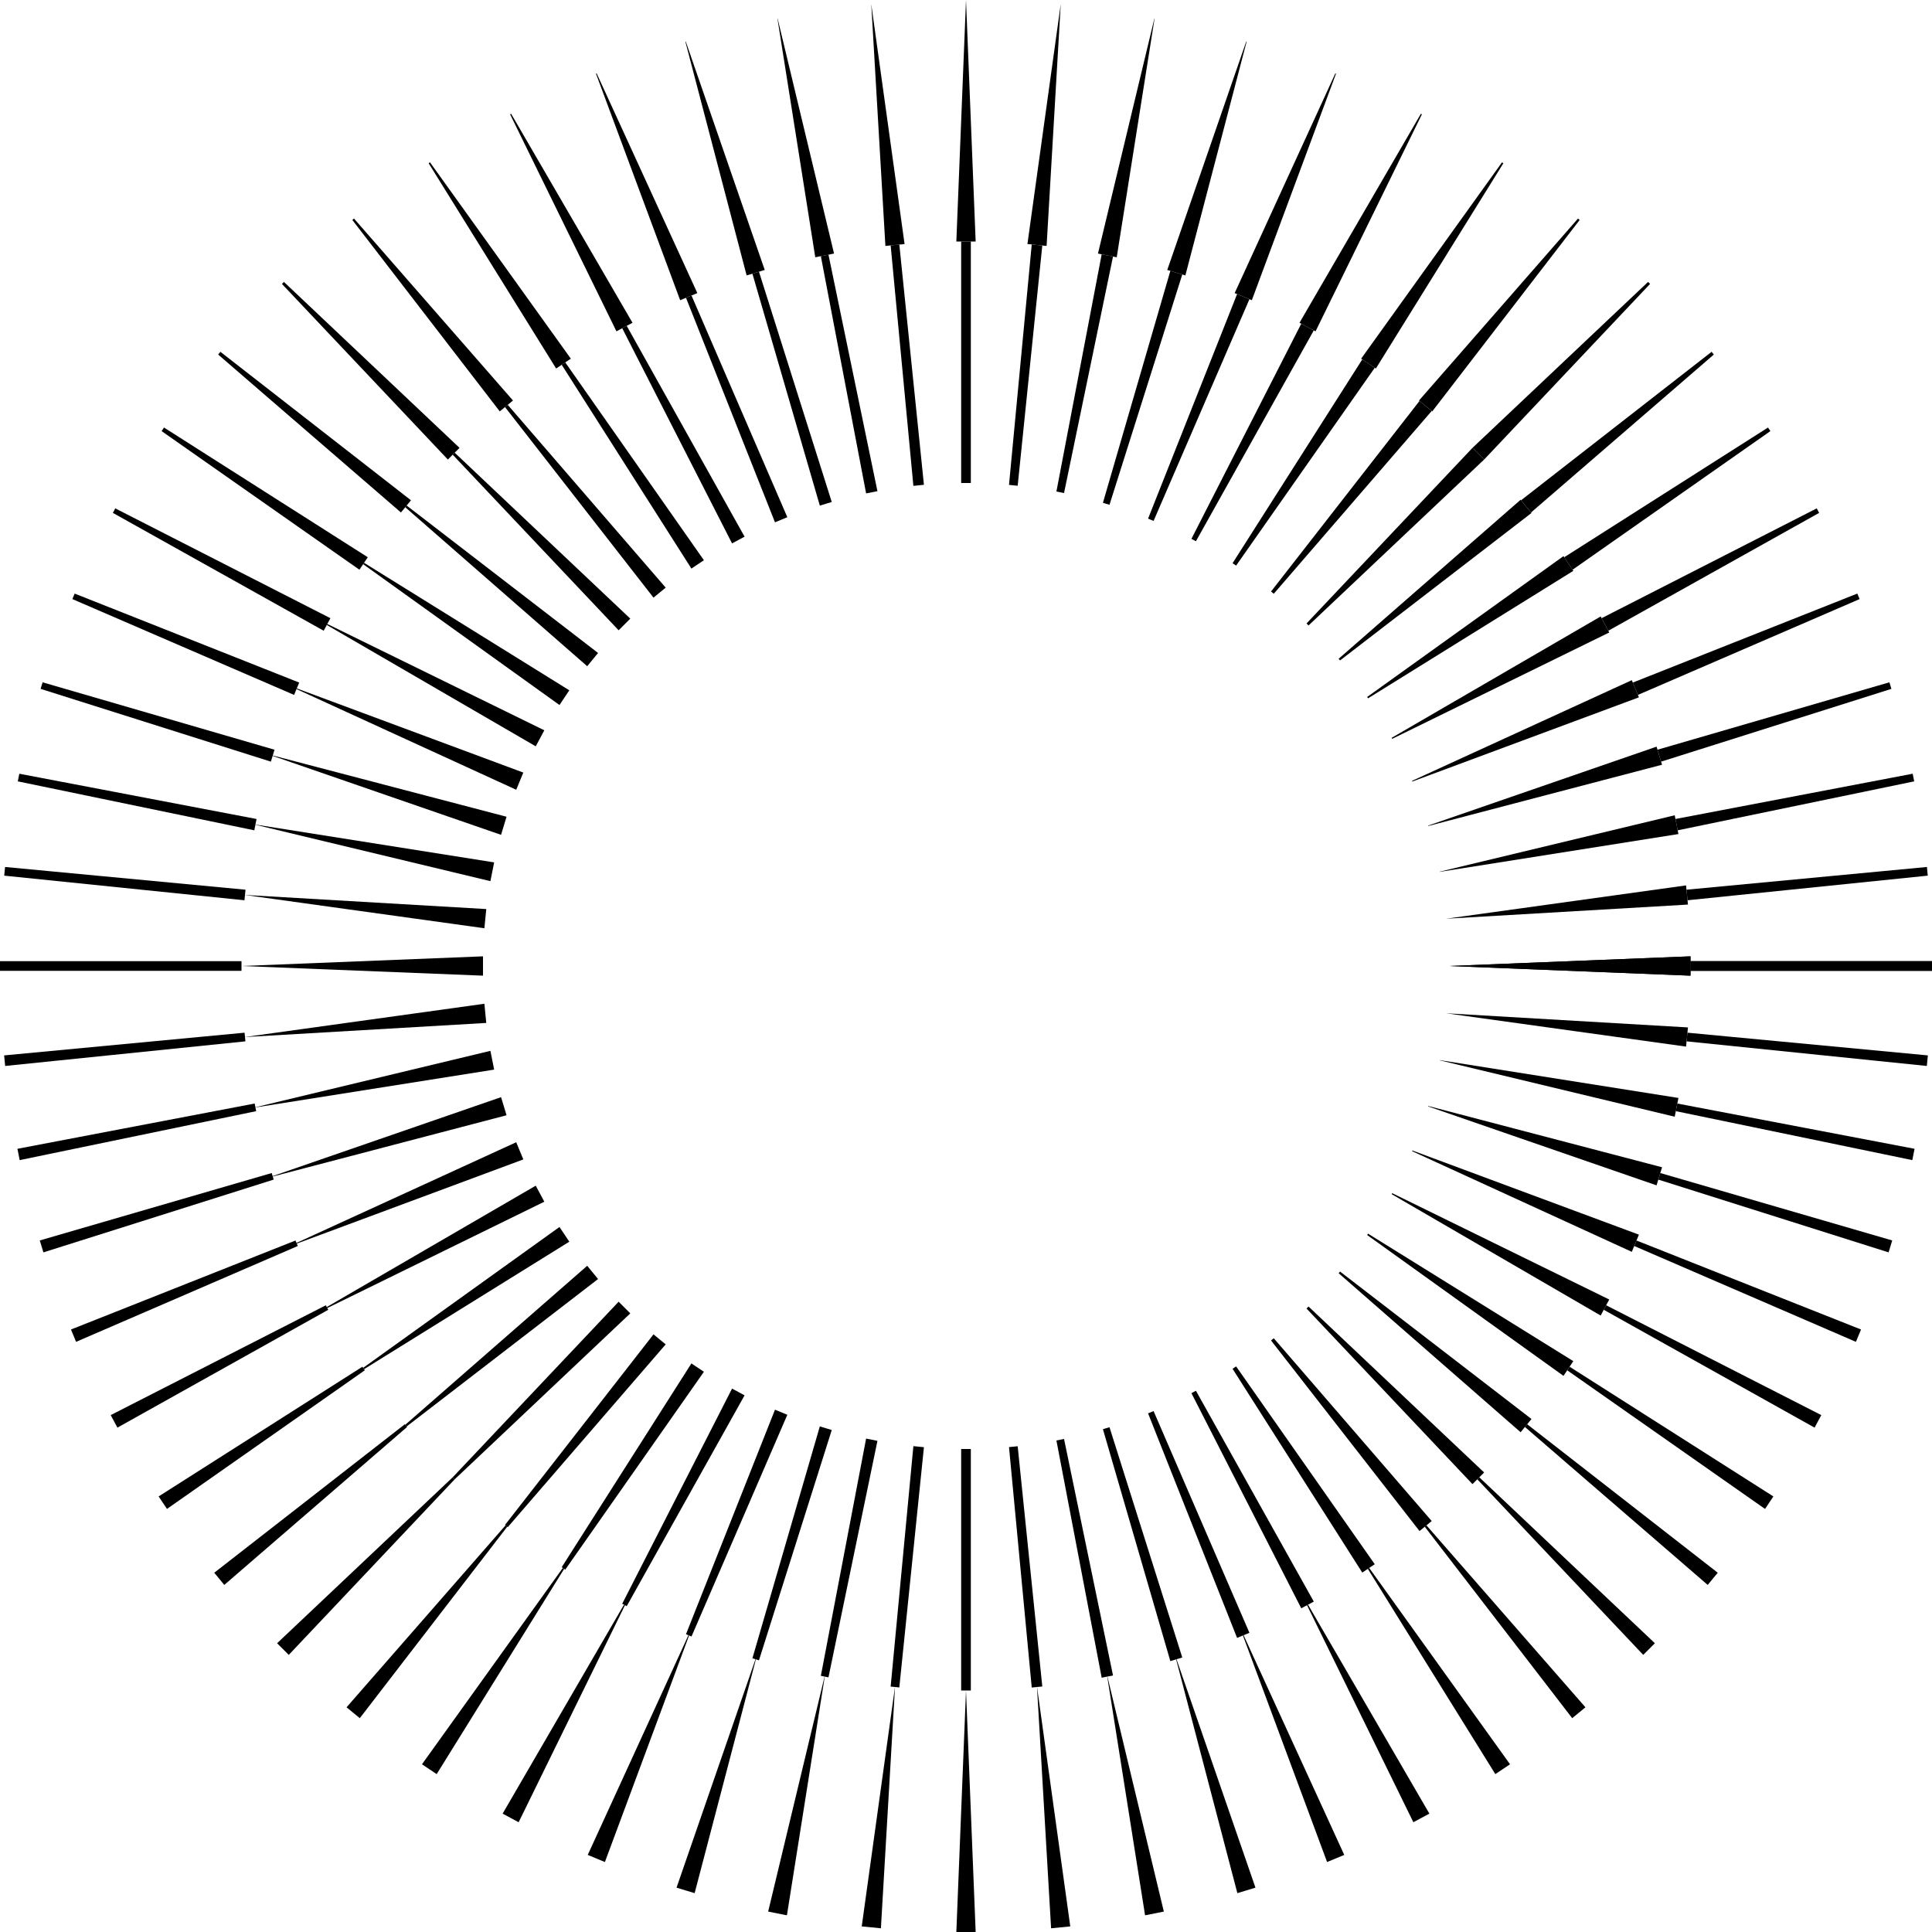 <?xml version="1.0" encoding="UTF-8"?>
<!DOCTYPE svg PUBLIC "-//W3C//DTD SVG 1.1//EN"
    "http://www.w3.org/Graphics/SVG/1.1/DTD/svg11.dtd"><svg xmlns="http://www.w3.org/2000/svg" height="200" width="200" xmlns:xlink="http://www.w3.org/1999/xlink" version="1.11.1"><path d="M 175,100 L 175,100.5 L 200,100.5 L 200,100 L 200,99.5 L 175,99.5 Z" stroke="none" fill="black"/><path d="M 174.639,107.351 L 174.595,107.8 L 199.465,110.348 L 199.518,109.802 L 199.572,109.255 L 174.683,106.903 Z" stroke="none" fill="black"/><path d="M 173.559,114.632 L 173.48,115.026 L 197.962,120.095 L 198.078,119.509 L 198.195,118.923 L 173.637,114.237 Z" stroke="none" fill="black"/><path d="M 171.77,121.771 L 171.667,122.111 L 195.507,129.646 L 195.694,129.029 L 195.881,128.411 L 171.874,121.432 Z" stroke="none" fill="black"/><path d="M 169.291,128.701 L 169.173,128.986 L 192.123,138.907 L 192.388,138.268 L 192.653,137.63 L 169.409,128.416 Z" stroke="none" fill="black"/><path d="M 166.144,135.355 L 166.019,135.588 L 187.845,147.788 L 188.192,147.14 L 188.539,146.491 L 166.269,135.122 Z" stroke="none" fill="black"/><path d="M 162.36,141.668 L 162.237,141.852 L 182.715,156.204 L 183.147,155.557 L 183.579,154.91 L 162.484,141.483 Z" stroke="none" fill="black"/><path d="M 157.976,147.579 L 157.86,147.721 L 176.783,164.071 L 177.301,163.439 L 177.82,162.808 L 158.092,147.438 Z" stroke="none" fill="black"/><path d="M 153.033,153.033 L 152.929,153.137 L 170.107,171.314 L 170.711,170.711 L 171.314,170.107 L 153.137,152.929 Z" stroke="none" fill="black"/><path d="M 147.579,157.976 L 147.492,158.048 L 162.754,177.863 L 163.439,177.301 L 164.125,176.739 L 147.667,157.904 Z" stroke="none" fill="black"/><path d="M 141.668,162.36 L 141.598,162.407 L 154.796,183.656 L 155.557,183.147 L 156.318,182.638 L 141.738,162.313 Z" stroke="none" fill="black"/><path d="M 135.355,166.144 L 135.303,166.172 L 146.31,188.636 L 147.14,188.192 L 147.97,187.749 L 135.407,166.116 Z" stroke="none" fill="black"/><path d="M 128.701,169.291 L 128.666,169.305 L 137.38,192.756 L 138.268,192.388 L 139.157,192.02 L 128.736,169.276 Z" stroke="none" fill="black"/><path d="M 121.771,171.77 L 121.751,171.777 L 128.092,195.978 L 129.029,195.694 L 129.965,195.41 L 121.792,171.764 Z" stroke="none" fill="black"/><path d="M 114.632,173.559 L 114.622,173.561 L 118.538,198.272 L 119.509,198.078 L 120.48,197.885 L 114.641,173.557 Z" stroke="none" fill="black"/><path d="M 107.351,174.639 L 107.349,174.639 L 108.809,199.616 L 109.802,199.518 L 110.794,199.421 L 107.354,174.639 Z" stroke="none" fill="black"/><path d="M 100,175 L 100,175 L 99,200 L 100,200 L 101,200 L 100,175 Z" stroke="none" fill="black"/><path d="M 92.649,174.639 L 92.646,174.639 L 89.206,199.421 L 90.198,199.518 L 91.191,199.616 L 92.651,174.639 Z" stroke="none" fill="black"/><path d="M 85.368,173.559 L 85.359,173.557 L 79.52,197.885 L 80.491,198.078 L 81.462,198.272 L 85.378,173.561 Z" stroke="none" fill="black"/><path d="M 78.229,171.77 L 78.208,171.764 L 70.035,195.41 L 70.972,195.694 L 71.908,195.978 L 78.249,171.777 Z" stroke="none" fill="black"/><path d="M 71.299,169.291 L 71.264,169.276 L 60.843,192.02 L 61.732,192.388 L 62.62,192.756 L 71.334,169.305 Z" stroke="none" fill="black"/><path d="M 64.645,166.144 L 64.593,166.116 L 52.031,187.749 L 52.86,188.192 L 53.69,188.636 L 64.697,166.172 Z" stroke="none" fill="black"/><path d="M 58.332,162.36 L 58.262,162.313 L 43.682,182.638 L 44.443,183.147 L 45.204,183.656 L 58.402,162.407 Z" stroke="none" fill="black"/><path d="M 52.42,157.976 L 52.333,157.904 L 35.875,176.739 L 36.561,177.301 L 37.246,177.863 L 52.508,158.048 Z" stroke="none" fill="black"/><path d="M 46.967,153.033 L 46.863,152.929 L 28.686,170.107 L 29.289,170.711 L 29.893,171.314 L 47.071,153.137 Z" stroke="none" fill="black"/><path d="M 42.024,147.579 L 41.908,147.438 L 22.18,162.808 L 22.699,163.439 L 23.217,164.071 L 42.14,147.721 Z" stroke="none" fill="black"/><path d="M 37.64,141.668 L 37.516,141.483 L 16.421,154.91 L 16.853,155.557 L 17.285,156.204 L 37.763,141.852 Z" stroke="none" fill="black"/><path d="M 33.856,135.355 L 33.731,135.122 L 11.461,146.491 L 11.808,147.14 L 12.155,147.788 L 33.98,135.588 Z" stroke="none" fill="black"/><path d="M 30.709,128.701 L 30.591,128.416 L 7.348,137.63 L 7.612,138.268 L 7.877,138.907 L 30.827,128.986 Z" stroke="none" fill="black"/><path d="M 28.23,121.771 L 28.127,121.432 L 4.119,128.411 L 4.306,129.029 L 4.493,129.646 L 28.332,122.111 Z" stroke="none" fill="black"/><path d="M 26.441,114.632 L 26.363,114.237 L 1.805,118.923 L 1.921,119.509 L 2.038,120.095 L 26.52,115.026 Z" stroke="none" fill="black"/><path d="M 25.361,107.351 L 25.317,106.903 L 0.428,109.255 L 0.481,109.802 L 0.535,110.348 L 25.405,107.8 Z" stroke="none" fill="black"/><path d="M 25,100 L 25,99.5 L 0,99.5 L 0,100 L -0,100.5 L 25,100.5 Z" stroke="none" fill="black"/><path d="M 25.361,92.649 L 25.415,92.102 L 0.526,89.749 L 0.481,90.198 L 0.437,90.647 L 25.307,93.195 Z" stroke="none" fill="black"/><path d="M 26.441,85.368 L 26.558,84.782 L 2,80.096 L 1.921,80.491 L 1.843,80.886 L 26.325,85.954 Z" stroke="none" fill="black"/><path d="M 28.23,78.229 L 28.417,77.611 L 4.409,70.632 L 4.306,70.972 L 4.203,71.311 L 28.042,78.846 Z" stroke="none" fill="black"/><path d="M 30.709,71.299 L 30.974,70.66 L 7.73,61.447 L 7.612,61.732 L 7.494,62.017 L 30.445,71.938 Z" stroke="none" fill="black"/><path d="M 33.856,64.645 L 34.203,63.996 L 11.932,52.627 L 11.808,52.86 L 11.683,53.093 L 33.509,65.294 Z" stroke="none" fill="black"/><path d="M 37.64,58.332 L 38.072,57.685 L 16.977,44.258 L 16.853,44.443 L 16.73,44.628 L 37.208,58.979 Z" stroke="none" fill="black"/><path d="M 42.024,52.42 L 42.543,51.789 L 22.815,36.419 L 22.699,36.561 L 22.583,36.702 L 41.506,53.052 Z" stroke="none" fill="black"/><path d="M 46.967,46.967 L 47.571,46.363 L 29.393,29.186 L 29.289,29.289 L 29.186,29.393 L 46.363,47.571 Z" stroke="none" fill="black"/><path d="M 52.42,42.024 L 53.106,41.462 L 36.648,22.627 L 36.561,22.699 L 36.473,22.771 L 51.735,42.587 Z" stroke="none" fill="black"/><path d="M 58.332,37.64 L 59.094,37.131 L 44.513,16.806 L 44.443,16.853 L 44.373,16.9 L 57.571,38.148 Z" stroke="none" fill="black"/><path d="M 64.645,33.856 L 65.475,33.412 L 52.912,11.78 L 52.86,11.808 L 52.808,11.836 L 63.815,34.3 Z" stroke="none" fill="black"/><path d="M 71.299,30.709 L 72.188,30.341 L 61.767,7.598 L 61.732,7.612 L 61.697,7.627 L 70.41,31.077 Z" stroke="none" fill="black"/><path d="M 78.229,28.23 L 79.165,27.945 L 70.992,4.3 L 70.972,4.306 L 70.951,4.312 L 77.292,28.514 Z" stroke="none" fill="black"/><path d="M 85.368,26.441 L 86.34,26.248 L 80.5,1.92 L 80.491,1.921 L 80.481,1.923 L 84.397,26.634 Z" stroke="none" fill="black"/><path d="M 92.649,25.361 L 93.641,25.263 L 90.201,0.481 L 90.198,0.481 L 90.196,0.482 L 91.656,25.459 Z" stroke="none" fill="black"/><path d="M 100,25 L 101,25 L 100,0 L 100,0 L 100,0 L 99,25 Z" stroke="none" fill="black"/><path d="M 107.351,25.361 L 108.344,25.459 L 109.804,0.482 L 109.802,0.481 L 109.799,0.481 L 106.359,25.263 Z" stroke="none" fill="black"/><path d="M 114.632,26.441 L 115.603,26.634 L 119.519,1.923 L 119.509,1.921 L 119.5,1.92 L 113.66,26.248 Z" stroke="none" fill="black"/><path d="M 121.771,28.23 L 122.708,28.514 L 129.049,4.312 L 129.029,4.306 L 129.008,4.3 L 120.835,27.945 Z" stroke="none" fill="black"/><path d="M 128.701,30.709 L 129.59,31.077 L 138.304,7.627 L 138.268,7.612 L 138.233,7.598 L 127.812,30.341 Z" stroke="none" fill="black"/><path d="M 135.355,33.856 L 136.185,34.3 L 147.192,11.836 L 147.14,11.808 L 147.088,11.78 L 134.525,33.412 Z" stroke="none" fill="black"/><path d="M 141.668,37.64 L 142.429,38.148 L 155.627,16.9 L 155.557,16.853 L 155.487,16.806 L 140.906,37.131 Z" stroke="none" fill="black"/><path d="M 147.579,42.024 L 148.265,42.587 L 163.527,22.771 L 163.439,22.699 L 163.352,22.627 L 146.894,41.462 Z" stroke="none" fill="black"/><path d="M 153.033,46.967 L 153.637,47.571 L 170.814,29.393 L 170.711,29.289 L 170.607,29.186 L 152.429,46.364 Z" stroke="none" fill="black"/><path d="M 157.976,52.42 L 158.494,53.052 L 177.417,36.702 L 177.301,36.561 L 177.185,36.419 L 157.457,51.789 Z" stroke="none" fill="black"/><path d="M 162.36,58.332 L 162.792,58.979 L 183.27,44.628 L 183.147,44.443 L 183.024,44.258 L 161.928,57.685 Z" stroke="none" fill="black"/><path d="M 166.144,64.645 L 166.491,65.294 L 188.317,53.093 L 188.192,52.86 L 188.068,52.627 L 165.797,63.996 Z" stroke="none" fill="black"/><path d="M 169.291,71.299 L 169.555,71.938 L 192.506,62.017 L 192.388,61.732 L 192.27,61.447 L 169.026,70.66 Z" stroke="none" fill="black"/><path d="M 171.77,78.229 L 171.958,78.846 L 195.797,71.311 L 195.694,70.972 L 195.591,70.632 L 171.583,77.611 Z" stroke="none" fill="black"/><path d="M 173.559,85.368 L 173.675,85.954 L 198.157,80.886 L 198.078,80.491 L 198,80.096 L 173.442,84.782 Z" stroke="none" fill="black"/><path d="M 174.639,92.649 L 174.693,93.195 L 199.563,90.647 L 199.518,90.198 L 199.474,89.749 L 174.585,92.102 Z" stroke="none" fill="black"/><path d="M 175,100 L 175,100.5 L 200,100.5 L 200,100 L 200,99.5 L 175,99.5 Z" stroke="none" fill="black"/><path d="M 150,100 L 150,100 L 175,101 L 175,100 L 175,99 L 150,100 Z" stroke="none" fill="black"/><path d="M 149.759,104.901 L 149.759,104.903 L 174.541,108.344 L 174.639,107.351 L 174.737,106.359 L 149.76,104.898 Z" stroke="none" fill="black"/><path d="M 149.039,109.754 L 149.037,109.764 L 173.366,115.603 L 173.559,114.632 L 173.752,113.66 L 149.041,109.745 Z" stroke="none" fill="black"/><path d="M 147.847,114.514 L 147.841,114.535 L 171.487,122.708 L 171.77,121.771 L 172.055,120.835 L 147.853,114.494 Z" stroke="none" fill="black"/><path d="M 146.194,119.134 L 146.179,119.169 L 168.923,129.59 L 169.291,128.701 L 169.659,127.812 L 146.208,119.099 Z" stroke="none" fill="black"/><path d="M 144.096,123.57 L 144.068,123.622 L 165.701,136.185 L 166.144,135.355 L 166.588,134.525 L 144.124,123.518 Z" stroke="none" fill="black"/><path d="M 141.573,127.778 L 141.527,127.849 L 161.851,142.429 L 162.36,141.668 L 162.869,140.906 L 141.62,127.708 Z" stroke="none" fill="black"/><path d="M 138.65,131.72 L 138.578,131.807 L 157.413,148.265 L 157.976,147.579 L 158.538,146.894 L 138.722,131.632 Z" stroke="none" fill="black"/><path d="M 135.355,135.355 L 135.252,135.459 L 152.429,153.637 L 153.033,153.033 L 153.637,152.429 L 135.459,135.252 Z" stroke="none" fill="black"/><path d="M 131.72,138.65 L 131.578,138.767 L 146.948,158.494 L 147.579,157.976 L 148.211,157.457 L 131.861,138.535 Z" stroke="none" fill="black"/><path d="M 127.778,141.573 L 127.594,141.697 L 141.021,162.792 L 141.668,162.36 L 142.314,161.928 L 127.963,141.45 Z" stroke="none" fill="black"/><path d="M 123.57,144.096 L 123.337,144.221 L 134.706,166.491 L 135.355,166.144 L 136.004,165.797 L 123.803,143.971 Z" stroke="none" fill="black"/><path d="M 119.134,146.194 L 118.849,146.312 L 128.063,169.555 L 128.701,169.291 L 129.34,169.026 L 119.419,146.076 Z" stroke="none" fill="black"/><path d="M 114.514,147.847 L 114.175,147.95 L 121.154,171.958 L 121.771,171.77 L 122.389,171.583 L 114.854,147.744 Z" stroke="none" fill="black"/><path d="M 109.754,149.039 L 109.36,149.118 L 114.046,173.675 L 114.632,173.559 L 115.218,173.442 L 110.149,148.961 Z" stroke="none" fill="black"/><path d="M 104.901,149.759 L 104.452,149.803 L 106.805,174.693 L 107.351,174.639 L 107.898,174.585 L 105.35,149.715 Z" stroke="none" fill="black"/><path d="M 100,150 L 99.5,150 L 99.5,175 L 100,175 L 100.5,175 L 100.5,150 Z" stroke="none" fill="black"/><path d="M 95.099,149.759 L 94.553,149.705 L 92.2,174.595 L 92.649,174.639 L 93.097,174.683 L 95.645,149.813 Z" stroke="none" fill="black"/><path d="M 90.246,149.039 L 89.659,148.923 L 84.974,173.48 L 85.368,173.559 L 85.763,173.637 L 90.832,149.156 Z" stroke="none" fill="black"/><path d="M 85.486,147.847 L 84.868,147.66 L 77.889,171.667 L 78.229,171.77 L 78.568,171.874 L 86.103,148.034 Z" stroke="none" fill="black"/><path d="M 80.866,146.194 L 80.227,145.929 L 71.014,169.173 L 71.299,169.291 L 71.584,169.409 L 81.504,146.458 Z" stroke="none" fill="black"/><path d="M 76.43,144.096 L 75.781,143.749 L 64.412,166.019 L 64.645,166.144 L 64.878,166.269 L 77.079,144.443 Z" stroke="none" fill="black"/><path d="M 72.222,141.573 L 71.575,141.141 L 58.148,162.237 L 58.332,162.36 L 58.517,162.484 L 72.868,142.006 Z" stroke="none" fill="black"/><path d="M 68.28,138.65 L 67.649,138.132 L 52.279,157.86 L 52.42,157.976 L 52.562,158.092 L 68.912,139.169 Z" stroke="none" fill="black"/><path d="M 64.645,135.355 L 64.041,134.752 L 46.863,152.929 L 46.967,153.033 L 47.071,153.137 L 65.248,135.959 Z" stroke="none" fill="black"/><path d="M 61.349,131.72 L 60.787,131.034 L 41.952,147.492 L 42.024,147.579 L 42.096,147.667 L 61.912,132.405 Z" stroke="none" fill="black"/><path d="M 58.426,127.778 L 57.918,127.017 L 37.593,141.598 L 37.64,141.668 L 37.687,141.738 L 58.935,128.54 Z" stroke="none" fill="black"/><path d="M 55.904,123.57 L 55.46,122.74 L 33.828,135.303 L 33.856,135.355 L 33.884,135.407 L 56.347,124.4 Z" stroke="none" fill="black"/><path d="M 53.806,119.134 L 53.438,118.245 L 30.695,128.666 L 30.709,128.701 L 30.724,128.736 L 54.174,120.023 Z" stroke="none" fill="black"/><path d="M 52.153,114.514 L 51.869,113.578 L 28.223,121.751 L 28.23,121.771 L 28.236,121.792 L 52.437,115.451 Z" stroke="none" fill="black"/><path d="M 50.961,109.754 L 50.767,108.783 L 26.439,114.622 L 26.441,114.632 L 26.443,114.641 L 51.154,110.726 Z" stroke="none" fill="black"/><path d="M 50.241,104.901 L 50.143,103.908 L 25.361,107.349 L 25.361,107.351 L 25.361,107.354 L 50.339,105.894 Z" stroke="none" fill="black"/><path d="M 50,100 L 50,99 L 25,100 L 25,100 L 25,100 L 50,101 Z" stroke="none" fill="black"/><path d="M 50.241,95.099 L 50.339,94.106 L 25.361,92.646 L 25.361,92.649 L 25.361,92.651 L 50.143,96.092 Z" stroke="none" fill="black"/><path d="M 50.961,90.246 L 51.154,89.274 L 26.443,85.359 L 26.441,85.368 L 26.439,85.378 L 50.767,91.217 Z" stroke="none" fill="black"/><path d="M 52.153,85.486 L 52.437,84.549 L 28.236,78.208 L 28.23,78.229 L 28.223,78.249 L 51.869,86.422 Z" stroke="none" fill="black"/><path d="M 53.806,80.866 L 54.174,79.977 L 30.724,71.264 L 30.709,71.299 L 30.695,71.334 L 53.438,81.755 Z" stroke="none" fill="black"/><path d="M 55.904,76.43 L 56.347,75.6 L 33.884,64.593 L 33.856,64.645 L 33.828,64.697 L 55.46,77.26 Z" stroke="none" fill="black"/><path d="M 58.426,72.222 L 58.935,71.46 L 37.687,58.262 L 37.64,58.332 L 37.593,58.402 L 57.918,72.983 Z" stroke="none" fill="black"/><path d="M 61.349,68.28 L 61.912,67.595 L 42.096,52.333 L 42.024,52.42 L 41.952,52.508 L 60.787,68.966 Z" stroke="none" fill="black"/><path d="M 64.645,64.645 L 65.248,64.041 L 47.071,46.863 L 46.967,46.967 L 46.863,47.071 L 64.041,65.248 Z" stroke="none" fill="black"/><path d="M 68.28,61.349 L 68.912,60.831 L 52.562,41.908 L 52.42,42.024 L 52.279,42.14 L 67.649,61.868 Z" stroke="none" fill="black"/><path d="M 72.222,58.426 L 72.868,57.994 L 58.517,37.516 L 58.332,37.64 L 58.148,37.763 L 71.575,58.859 Z" stroke="none" fill="black"/><path d="M 76.43,55.904 L 77.079,55.557 L 64.878,33.731 L 64.645,33.856 L 64.412,33.98 L 75.781,56.251 Z" stroke="none" fill="black"/><path d="M 80.866,53.806 L 81.505,53.541 L 71.584,30.591 L 71.299,30.709 L 71.014,30.827 L 80.227,54.071 Z" stroke="none" fill="black"/><path d="M 85.486,52.153 L 86.103,51.966 L 78.568,28.127 L 78.229,28.23 L 77.889,28.332 L 84.868,52.34 Z" stroke="none" fill="black"/><path d="M 90.246,50.961 L 90.832,50.844 L 85.763,26.363 L 85.368,26.441 L 84.974,26.52 L 89.659,51.077 Z" stroke="none" fill="black"/><path d="M 95.099,50.241 L 95.645,50.187 L 93.098,25.317 L 92.649,25.361 L 92.2,25.405 L 94.553,50.295 Z" stroke="none" fill="black"/><path d="M 100,50 L 100.5,50 L 100.5,25 L 100,25 L 99.5,25 L 99.5,50 Z" stroke="none" fill="black"/><path d="M 104.901,50.241 L 105.35,50.285 L 107.898,25.415 L 107.351,25.361 L 106.805,25.307 L 104.452,50.197 Z" stroke="none" fill="black"/><path d="M 109.754,50.961 L 110.149,51.039 L 115.218,26.558 L 114.632,26.441 L 114.046,26.325 L 109.36,50.882 Z" stroke="none" fill="black"/><path d="M 114.514,52.153 L 114.854,52.256 L 122.389,28.417 L 121.771,28.23 L 121.154,28.042 L 114.175,52.05 Z" stroke="none" fill="black"/><path d="M 119.134,53.806 L 119.419,53.924 L 129.34,30.974 L 128.701,30.709 L 128.063,30.445 L 118.849,53.688 Z" stroke="none" fill="black"/><path d="M 123.57,55.904 L 123.803,56.029 L 136.004,34.203 L 135.355,33.856 L 134.706,33.509 L 123.337,55.779 Z" stroke="none" fill="black"/><path d="M 127.778,58.426 L 127.963,58.55 L 142.315,38.072 L 141.668,37.64 L 141.021,37.208 L 127.594,58.303 Z" stroke="none" fill="black"/><path d="M 131.72,61.349 L 131.861,61.465 L 148.211,42.543 L 147.579,42.024 L 146.948,41.506 L 131.578,61.233 Z" stroke="none" fill="black"/><path d="M 135.355,64.645 L 135.459,64.748 L 153.637,47.571 L 153.033,46.967 L 152.429,46.364 L 135.252,64.541 Z" stroke="none" fill="black"/><path d="M 138.65,68.28 L 138.722,68.368 L 158.538,53.106 L 157.976,52.42 L 157.413,51.735 L 138.578,68.193 Z" stroke="none" fill="black"/><path d="M 141.573,72.222 L 141.62,72.291 L 162.869,59.094 L 162.36,58.332 L 161.851,57.571 L 141.527,72.151 Z" stroke="none" fill="black"/><path d="M 144.096,76.43 L 144.124,76.482 L 166.588,65.475 L 166.144,64.645 L 165.701,63.815 L 144.068,76.378 Z" stroke="none" fill="black"/><path d="M 146.194,80.866 L 146.208,80.901 L 169.659,72.188 L 169.291,71.299 L 168.923,70.41 L 146.179,80.831 Z" stroke="none" fill="black"/><path d="M 147.847,85.486 L 147.853,85.506 L 172.055,79.165 L 171.77,78.229 L 171.487,77.292 L 147.841,85.465 Z" stroke="none" fill="black"/><path d="M 149.039,90.246 L 149.041,90.255 L 173.752,86.34 L 173.559,85.368 L 173.366,84.397 L 149.037,90.236 Z" stroke="none" fill="black"/><path d="M 149.759,95.099 L 149.76,95.102 L 174.737,93.641 L 174.639,92.649 L 174.541,91.656 L 149.759,95.097 Z" stroke="none" fill="black"/><path d="M 150,100 L 150,100 L 175,101 L 175,100 L 175,99 L 150,100 Z" stroke="none" fill="black"/></svg>